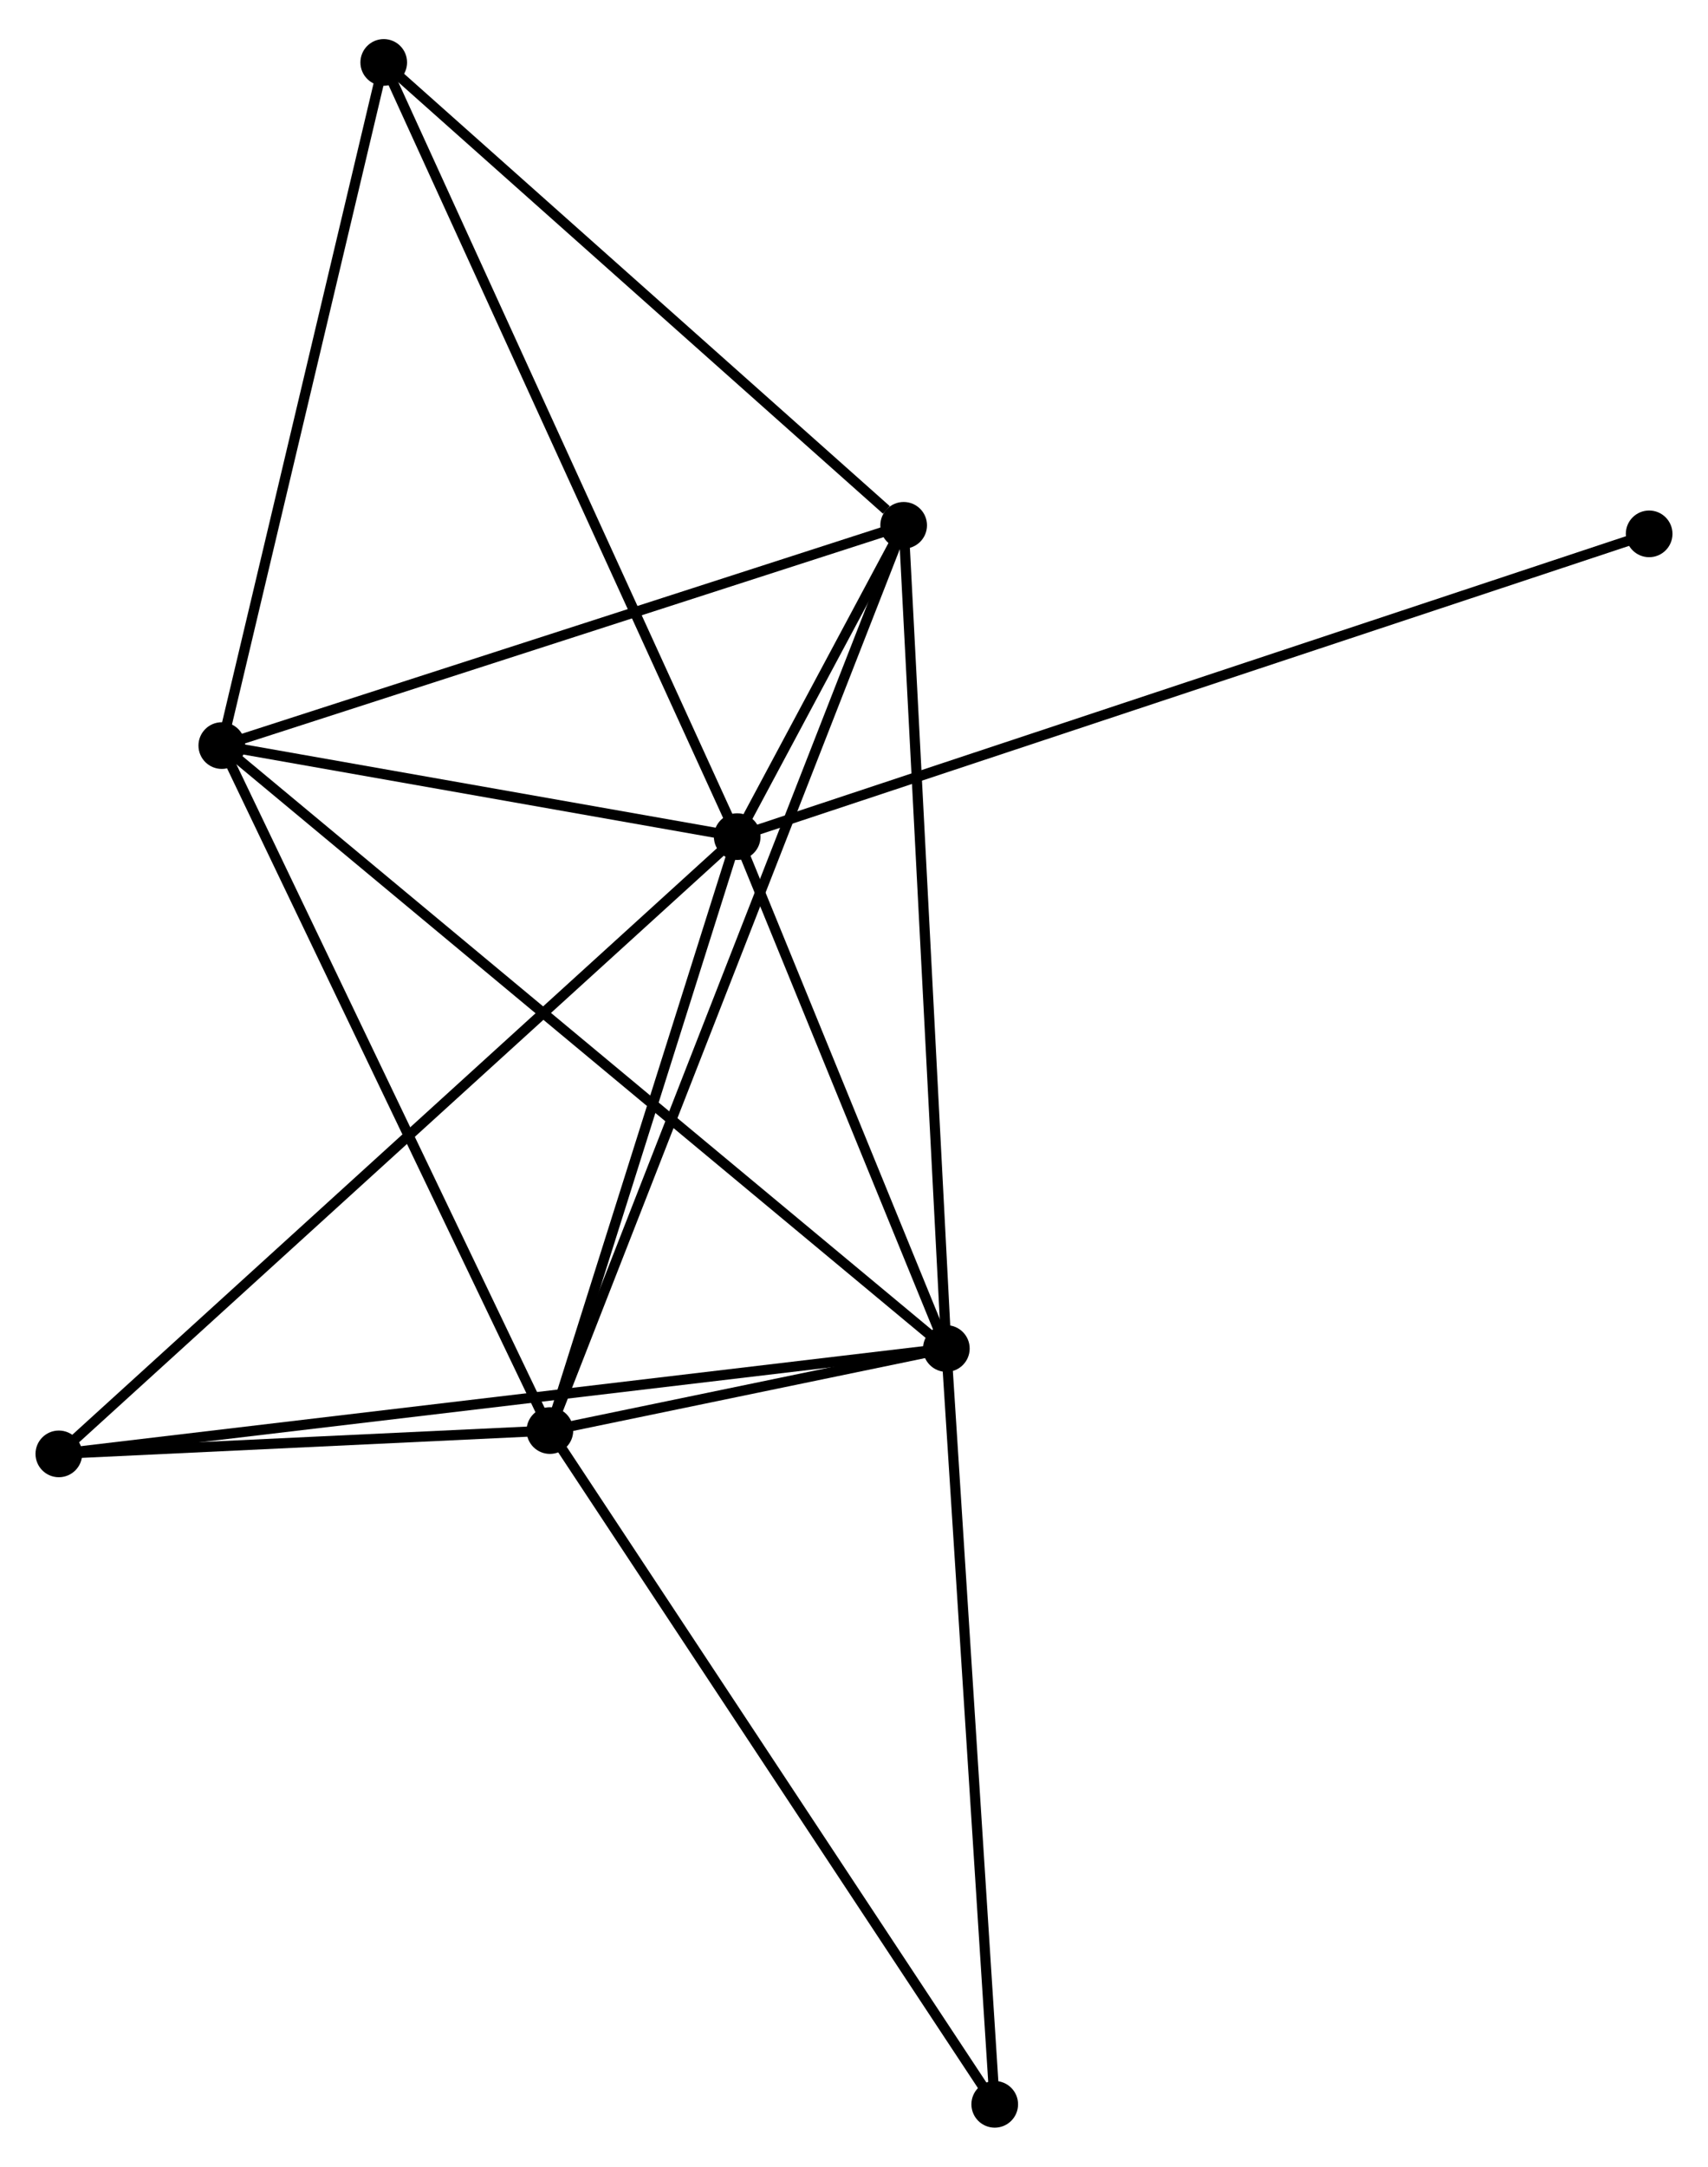 <?xml version="1.0" encoding="UTF-8" standalone="no"?>
<!DOCTYPE svg PUBLIC "-//W3C//DTD SVG 1.1//EN"
 "http://www.w3.org/Graphics/SVG/1.1/DTD/svg11.dtd">
<!-- Generated by graphviz version 2.36.0 (20140111.2315)
 -->
<!-- Title: %3 Pages: 1 -->
<svg width="168pt" height="213pt"
 viewBox="0.00 0.00 168.38 212.78" xmlns="http://www.w3.org/2000/svg" xmlns:xlink="http://www.w3.org/1999/xlink">
<g id="graph0" class="graph" transform="scale(1 1) rotate(0) translate(4 208.78)">
<title>%3</title>
<!-- 0 -->
<g id="node1" class="node"><title>0</title>
<ellipse fill="black" stroke="black" cx="68.676" cy="-126.7" rx="1.8" ry="1.8"/>
</g>
<!-- 1 -->
<g id="node2" class="node"><title>1</title>
<ellipse fill="black" stroke="black" cx="89.294" cy="-76.266" rx="1.8" ry="1.8"/>
</g>
<!-- 0&#45;&#45;1 -->
<g id="edge1" class="edge"><title>0&#45;&#45;1</title>
<path fill="none" stroke="black" d="M69.362,-125.022C72.492,-117.365 85.405,-85.779 88.584,-78.002"/>
</g>
<!-- 2 -->
<g id="node3" class="node"><title>2</title>
<ellipse fill="black" stroke="black" cx="50.21" cy="-68.183" rx="1.8" ry="1.8"/>
</g>
<!-- 0&#45;&#45;2 -->
<g id="edge2" class="edge"><title>0&#45;&#45;2</title>
<path fill="none" stroke="black" d="M68.062,-124.753C65.258,-115.869 53.693,-79.22 50.845,-70.197"/>
</g>
<!-- 3 -->
<g id="node4" class="node"><title>3</title>
<ellipse fill="black" stroke="black" cx="17.865" cy="-135.672" rx="1.8" ry="1.8"/>
</g>
<!-- 0&#45;&#45;3 -->
<g id="edge3" class="edge"><title>0&#45;&#45;3</title>
<path fill="none" stroke="black" d="M66.493,-127.085C58.135,-128.561 28.229,-133.842 19.983,-135.298"/>
</g>
<!-- 4 -->
<g id="node5" class="node"><title>4</title>
<ellipse fill="black" stroke="black" cx="85.086" cy="-157.373" rx="1.8" ry="1.8"/>
</g>
<!-- 0&#45;&#45;4 -->
<g id="edge4" class="edge"><title>0&#45;&#45;4</title>
<path fill="none" stroke="black" d="M69.558,-128.349C72.381,-133.625 81.177,-150.067 84.118,-155.564"/>
</g>
<!-- 5 -->
<g id="node6" class="node"><title>5</title>
<ellipse fill="black" stroke="black" cx="33.83" cy="-202.98" rx="1.8" ry="1.8"/>
</g>
<!-- 0&#45;&#45;5 -->
<g id="edge5" class="edge"><title>0&#45;&#45;5</title>
<path fill="none" stroke="black" d="M67.815,-128.585C62.994,-139.139 39.404,-190.78 34.661,-201.161"/>
</g>
<!-- 6 -->
<g id="node7" class="node"><title>6</title>
<ellipse fill="black" stroke="black" cx="1.8" cy="-65.885" rx="1.8" ry="1.8"/>
</g>
<!-- 0&#45;&#45;6 -->
<g id="edge6" class="edge"><title>0&#45;&#45;6</title>
<path fill="none" stroke="black" d="M67.023,-125.197C57.69,-116.71 11.706,-74.894 3.166,-67.128"/>
</g>
<!-- 8 -->
<g id="node8" class="node"><title>8</title>
<ellipse fill="black" stroke="black" cx="158.578" cy="-156.532" rx="1.8" ry="1.8"/>
</g>
<!-- 0&#45;&#45;8 -->
<g id="edge7" class="edge"><title>0&#45;&#45;8</title>
<path fill="none" stroke="black" d="M70.554,-127.323C82.254,-131.205 145.041,-152.04 156.711,-155.913"/>
</g>
<!-- 1&#45;&#45;2 -->
<g id="edge8" class="edge"><title>1&#45;&#45;2</title>
<path fill="none" stroke="black" d="M87.192,-75.832C80.343,-74.415 58.723,-69.944 52.135,-68.581"/>
</g>
<!-- 1&#45;&#45;3 -->
<g id="edge9" class="edge"><title>1&#45;&#45;3</title>
<path fill="none" stroke="black" d="M87.802,-77.507C78.506,-85.238 28.62,-126.727 19.349,-134.438"/>
</g>
<!-- 1&#45;&#45;4 -->
<g id="edge10" class="edge"><title>1&#45;&#45;4</title>
<path fill="none" stroke="black" d="M89.19,-78.271C88.608,-89.493 85.759,-144.401 85.186,-155.439"/>
</g>
<!-- 1&#45;&#45;6 -->
<g id="edge11" class="edge"><title>1&#45;&#45;6</title>
<path fill="none" stroke="black" d="M87.466,-76.049C76.08,-74.698 14.975,-67.448 3.617,-66.101"/>
</g>
<!-- 7 -->
<g id="node9" class="node"><title>7</title>
<ellipse fill="black" stroke="black" cx="94.064" cy="-1.8" rx="1.8" ry="1.8"/>
</g>
<!-- 1&#45;&#45;7 -->
<g id="edge12" class="edge"><title>1&#45;&#45;7</title>
<path fill="none" stroke="black" d="M89.412,-74.425C90.066,-64.213 93.246,-14.584 93.933,-3.85"/>
</g>
<!-- 2&#45;&#45;3 -->
<g id="edge13" class="edge"><title>2&#45;&#45;3</title>
<path fill="none" stroke="black" d="M49.41,-69.851C44.974,-79.107 23.418,-124.086 18.755,-133.814"/>
</g>
<!-- 2&#45;&#45;4 -->
<g id="edge14" class="edge"><title>2&#45;&#45;4</title>
<path fill="none" stroke="black" d="M50.938,-70.046C55.477,-81.653 79.835,-143.943 84.362,-155.521"/>
</g>
<!-- 2&#45;&#45;6 -->
<g id="edge15" class="edge"><title>2&#45;&#45;6</title>
<path fill="none" stroke="black" d="M48.13,-68.084C40.167,-67.706 11.674,-66.354 3.818,-65.981"/>
</g>
<!-- 2&#45;&#45;7 -->
<g id="edge16" class="edge"><title>2&#45;&#45;7</title>
<path fill="none" stroke="black" d="M51.294,-66.542C57.308,-57.438 86.536,-13.196 92.857,-3.627"/>
</g>
<!-- 3&#45;&#45;4 -->
<g id="edge17" class="edge"><title>3&#45;&#45;4</title>
<path fill="none" stroke="black" d="M19.804,-136.298C29.62,-139.467 73.734,-153.709 83.266,-156.786"/>
</g>
<!-- 3&#45;&#45;5 -->
<g id="edge18" class="edge"><title>3&#45;&#45;5</title>
<path fill="none" stroke="black" d="M18.325,-137.614C20.657,-147.443 31.134,-191.613 33.398,-201.158"/>
</g>
<!-- 4&#45;&#45;5 -->
<g id="edge19" class="edge"><title>4&#45;&#45;5</title>
<path fill="none" stroke="black" d="M83.381,-158.891C75.46,-165.939 42.344,-195.405 35.195,-201.766"/>
</g>
</g>
</svg>
